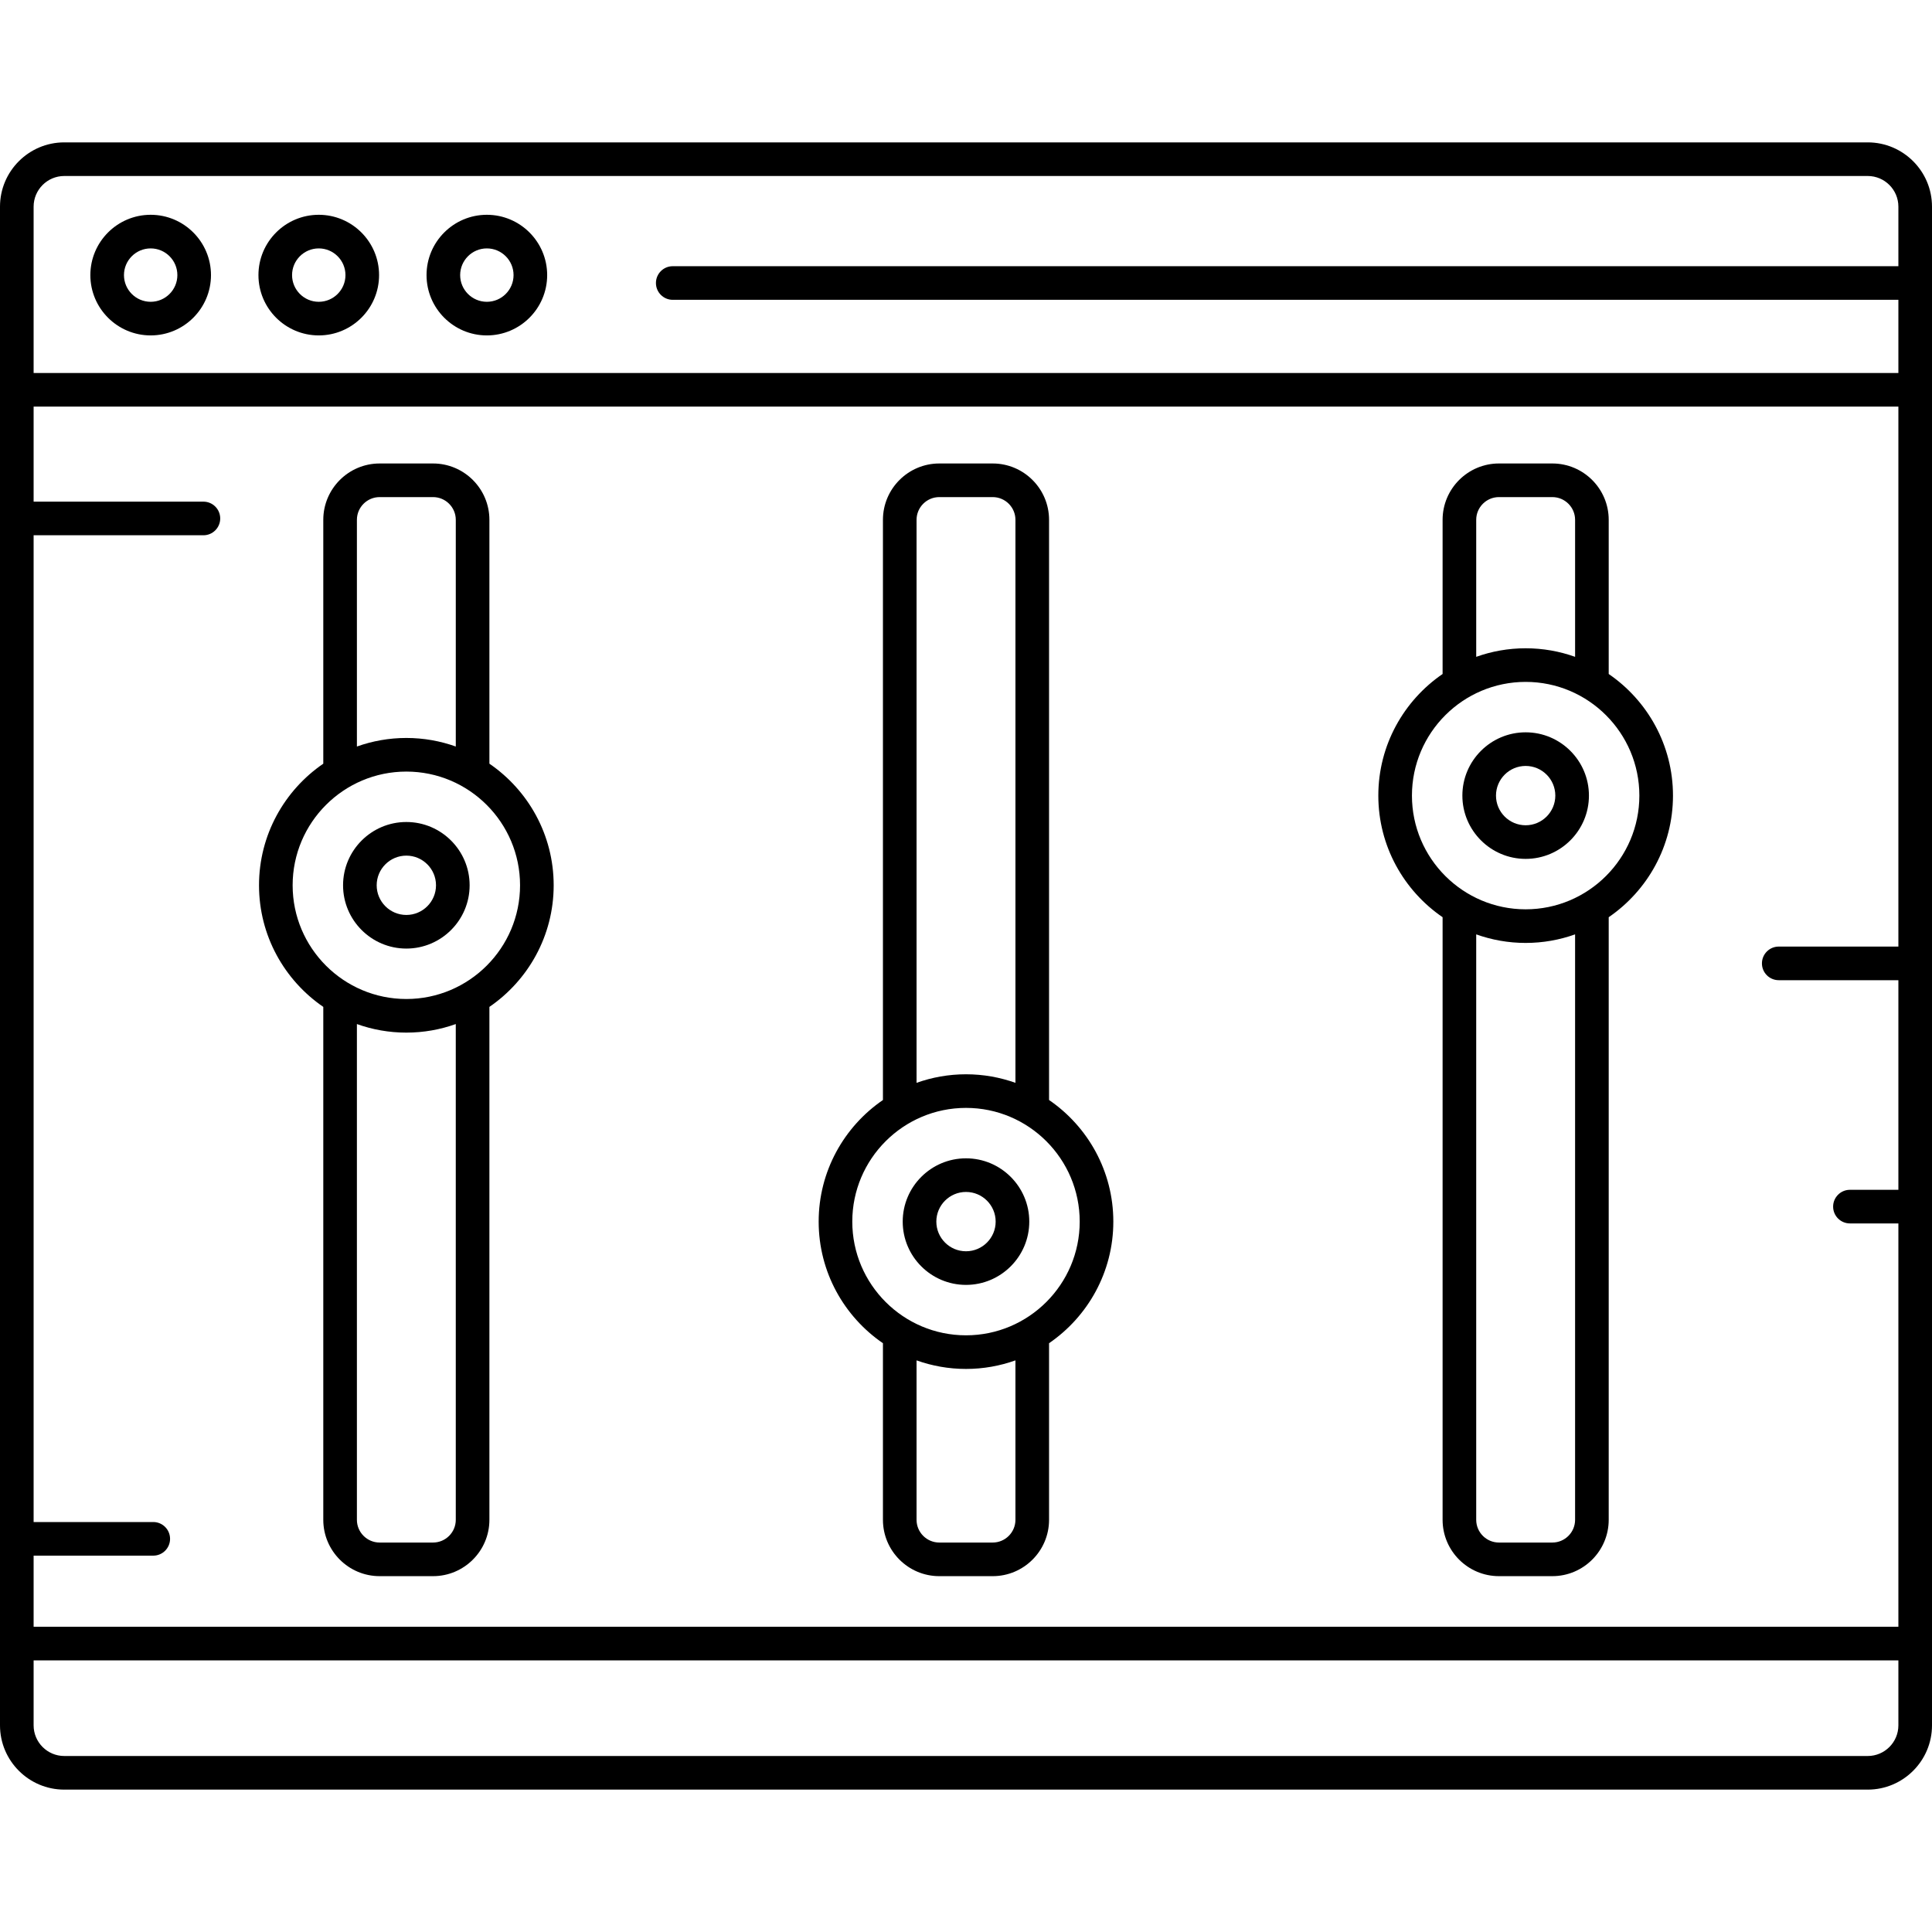 <?xml version="1.0" encoding="iso-8859-1"?>
<!-- Generator: Adobe Illustrator 18.0.0, SVG Export Plug-In . SVG Version: 6.00 Build 0)  -->
<!DOCTYPE svg PUBLIC "-//W3C//DTD SVG 1.1//EN" "http://www.w3.org/Graphics/SVG/1.1/DTD/svg11.dtd">
<svg version="1.1" id="Capa_1" xmlns="http://www.w3.org/2000/svg" xmlns:xlink="http://www.w3.org/1999/xlink" x="0px" y="0px"
	 viewBox="0 0 488.477 488.477" style="enable-background:new 0 0 488.477 488.477;" xml:space="preserve">
<g>
	<path d="M472.227,35.998H16.25C7.29,35.998,0,43.288,0,52.248v383.98c0,8.96,7.29,16.25,16.25,16.25h455.977
		c8.96,0,16.25-7.29,16.25-16.25V52.248C488.477,43.288,481.187,35.998,472.227,35.998z M8.5,393.322h30.248
		c2.347,0,4.25-1.902,4.25-4.25c0-2.348-1.903-4.25-4.25-4.25H8.5V135.334h42.928c2.347,0,4.25-1.902,4.25-4.25
		s-1.903-4.25-4.25-4.25H8.5v-24.029h471.477v136.523h-30.249c-2.347,0-4.25,1.902-4.25,4.25c0,2.348,1.903,4.25,4.25,4.25h30.249
		v52.998h-12.25c-2.347,0-4.25,1.902-4.25,4.25c0,2.348,1.903,4.25,4.25,4.25h12.25v101.978H8.5V393.322z M16.25,44.498h455.977
		c4.273,0,7.75,3.477,7.75,7.75v15.057H170.094c-2.347,0-4.25,1.902-4.25,4.25c0,2.348,1.903,4.25,4.25,4.25h309.883v18.5H8.5
		V52.248C8.5,47.975,11.977,44.498,16.25,44.498z M472.227,443.978H16.25c-4.273,0-7.75-3.477-7.75-7.75v-16.424h471.477v16.424
		C479.977,440.502,476.5,443.978,472.227,443.978z"/>
	<path d="M38.094,84.805c8.409,0,15.25-6.841,15.25-15.25s-6.841-15.25-15.25-15.25s-15.25,6.841-15.25,15.25
		S29.685,84.805,38.094,84.805z M38.094,62.805c3.722,0,6.75,3.028,6.75,6.75c0,3.722-3.028,6.75-6.75,6.75
		c-3.722,0-6.75-3.028-6.75-6.75C31.344,65.833,34.372,62.805,38.094,62.805z"/>
	<path d="M80.594,84.805c8.409,0,15.25-6.841,15.25-15.25s-6.841-15.25-15.25-15.25s-15.25,6.841-15.25,15.25
		S72.185,84.805,80.594,84.805z M80.594,62.805c3.722,0,6.75,3.028,6.75,6.75c0,3.722-3.028,6.75-6.75,6.75
		c-3.722,0-6.75-3.028-6.75-6.75C73.844,65.833,76.872,62.805,80.594,62.805z"/>
	<path d="M123.094,84.805c8.409,0,15.25-6.841,15.25-15.25s-6.841-15.25-15.25-15.25s-15.25,6.841-15.25,15.25
		S114.685,84.805,123.094,84.805z M123.094,62.805c3.722,0,6.75,3.028,6.75,6.75c0,3.722-3.028,6.75-6.75,6.75
		c-3.722,0-6.75-3.028-6.75-6.75C116.344,65.833,119.372,62.805,123.094,62.805z"/>
	<path d="M102.738,207.832c-8.822,0-16,7.178-16,16c0,8.822,7.178,16,16,16s16-7.178,16-16
		C118.738,215.01,111.561,207.832,102.738,207.832z M102.738,231.332c-4.136,0-7.5-3.364-7.5-7.5c0-4.136,3.364-7.5,7.5-7.5
		c4.136,0,7.5,3.364,7.5,7.5C110.238,227.968,106.874,231.332,102.738,231.332z"/>
	<path d="M123.738,193.086v-61.652c0-7.857-6.393-14.25-14.25-14.25h-13.5c-7.857,0-14.25,6.393-14.25,14.25v61.652
		c-9.803,6.717-16.25,17.991-16.25,30.746c0,12.755,6.447,24.029,16.25,30.746v129.68c0,7.857,6.393,14.25,14.25,14.25h13.5
		c7.857,0,14.25-6.393,14.25-14.25v-129.68c9.803-6.717,16.25-17.991,16.25-30.746C139.988,211.077,133.542,199.803,123.738,193.086
		z M90.238,131.434c0-3.171,2.58-5.75,5.75-5.75h13.5c3.17,0,5.75,2.579,5.75,5.75v57.313c-3.91-1.396-8.116-2.164-12.5-2.164
		c-4.384,0-8.59,0.768-12.5,2.164V131.434z M115.238,384.258c0,3.171-2.58,5.75-5.75,5.75h-13.5c-3.17,0-5.75-2.579-5.75-5.75
		v-125.34c3.91,1.396,8.116,2.164,12.5,2.164c4.384,0,8.59-0.768,12.5-2.164V384.258z M102.738,252.582
		c-15.853,0-28.75-12.897-28.75-28.75c0-15.853,12.897-28.75,28.75-28.75s28.75,12.897,28.75,28.75
		C131.488,239.685,118.591,252.582,102.738,252.582z"/>
	<path d="M244.238,292.865c-8.822,0-16,7.178-16,16c0,8.822,7.178,16,16,16s16-7.178,16-16
		C260.238,300.043,253.061,292.865,244.238,292.865z M244.238,316.365c-4.136,0-7.5-3.364-7.5-7.5c0-4.136,3.364-7.5,7.5-7.5
		s7.5,3.364,7.5,7.5C251.738,313.001,248.374,316.365,244.238,316.365z"/>
	<path d="M265.238,278.119V131.434c0-7.857-6.393-14.25-14.25-14.25h-13.5c-7.857,0-14.25,6.393-14.25,14.25v146.686
		c-9.803,6.717-16.25,17.991-16.25,30.746c0,12.755,6.447,24.029,16.25,30.746v44.647c0,7.857,6.393,14.25,14.25,14.25h13.5
		c7.857,0,14.25-6.393,14.25-14.25v-44.647c9.803-6.717,16.25-17.991,16.25-30.746C281.488,296.11,275.042,284.836,265.238,278.119z
		 M231.738,131.434c0-3.171,2.58-5.75,5.75-5.75h13.5c3.17,0,5.75,2.579,5.75,5.75v142.346c-3.91-1.396-8.116-2.164-12.5-2.164
		c-4.384,0-8.59,0.768-12.5,2.164V131.434z M256.738,384.258c0,3.171-2.58,5.75-5.75,5.75h-13.5c-3.17,0-5.75-2.579-5.75-5.75
		v-40.307c3.91,1.396,8.116,2.164,12.5,2.164c4.384,0,8.59-0.768,12.5-2.164V384.258z M244.238,337.615
		c-15.853,0-28.75-12.897-28.75-28.75c0-15.853,12.897-28.75,28.75-28.75s28.75,12.897,28.75,28.75
		C272.988,324.718,260.091,337.615,244.238,337.615z"/>
	<path d="M406.738,170.41v-38.977c0-7.857-6.393-14.25-14.25-14.25h-13.5c-7.857,0-14.25,6.393-14.25,14.25v38.977
		c-9.803,6.717-16.25,17.991-16.25,30.746s6.447,24.029,16.25,30.746v152.355c0,7.857,6.393,14.25,14.25,14.25h13.5
		c7.857,0,14.25-6.393,14.25-14.25V231.902c9.803-6.717,16.25-17.991,16.25-30.746S416.542,177.127,406.738,170.41z
		 M373.238,131.434c0-3.171,2.58-5.75,5.75-5.75h13.5c3.17,0,5.75,2.579,5.75,5.75v34.637c-3.91-1.396-8.116-2.164-12.5-2.164
		c-4.384,0-8.59,0.768-12.5,2.164V131.434z M398.238,384.258c0,3.171-2.58,5.75-5.75,5.75h-13.5c-3.17,0-5.75-2.579-5.75-5.75
		V236.242c3.91,1.396,8.116,2.164,12.5,2.164c4.384,0,8.59-0.768,12.5-2.164V384.258z M385.738,229.906
		c-15.853,0-28.75-12.897-28.75-28.75c0-15.853,12.897-28.75,28.75-28.75s28.75,12.897,28.75,28.75
		C414.488,217.009,401.591,229.906,385.738,229.906z"/>
	<path d="M385.738,185.156c-8.822,0-16,7.178-16,16c0,8.822,7.178,16,16,16c8.822,0,16-7.178,16-16
		C401.738,192.334,394.561,185.156,385.738,185.156z M385.738,208.656c-4.136,0-7.5-3.364-7.5-7.5c0-4.136,3.364-7.5,7.5-7.5
		c4.136,0,7.5,3.364,7.5,7.5C393.238,205.292,389.874,208.656,385.738,208.656z"/>
</g>
<g>
</g>
<g>
</g>
<g>
</g>
<g>
</g>
<g>
</g>
<g>
</g>
<g>
</g>
<g>
</g>
<g>
</g>
<g>
</g>
<g>
</g>
<g>
</g>
<g>
</g>
<g>
</g>
<g>
</g>
</svg>
